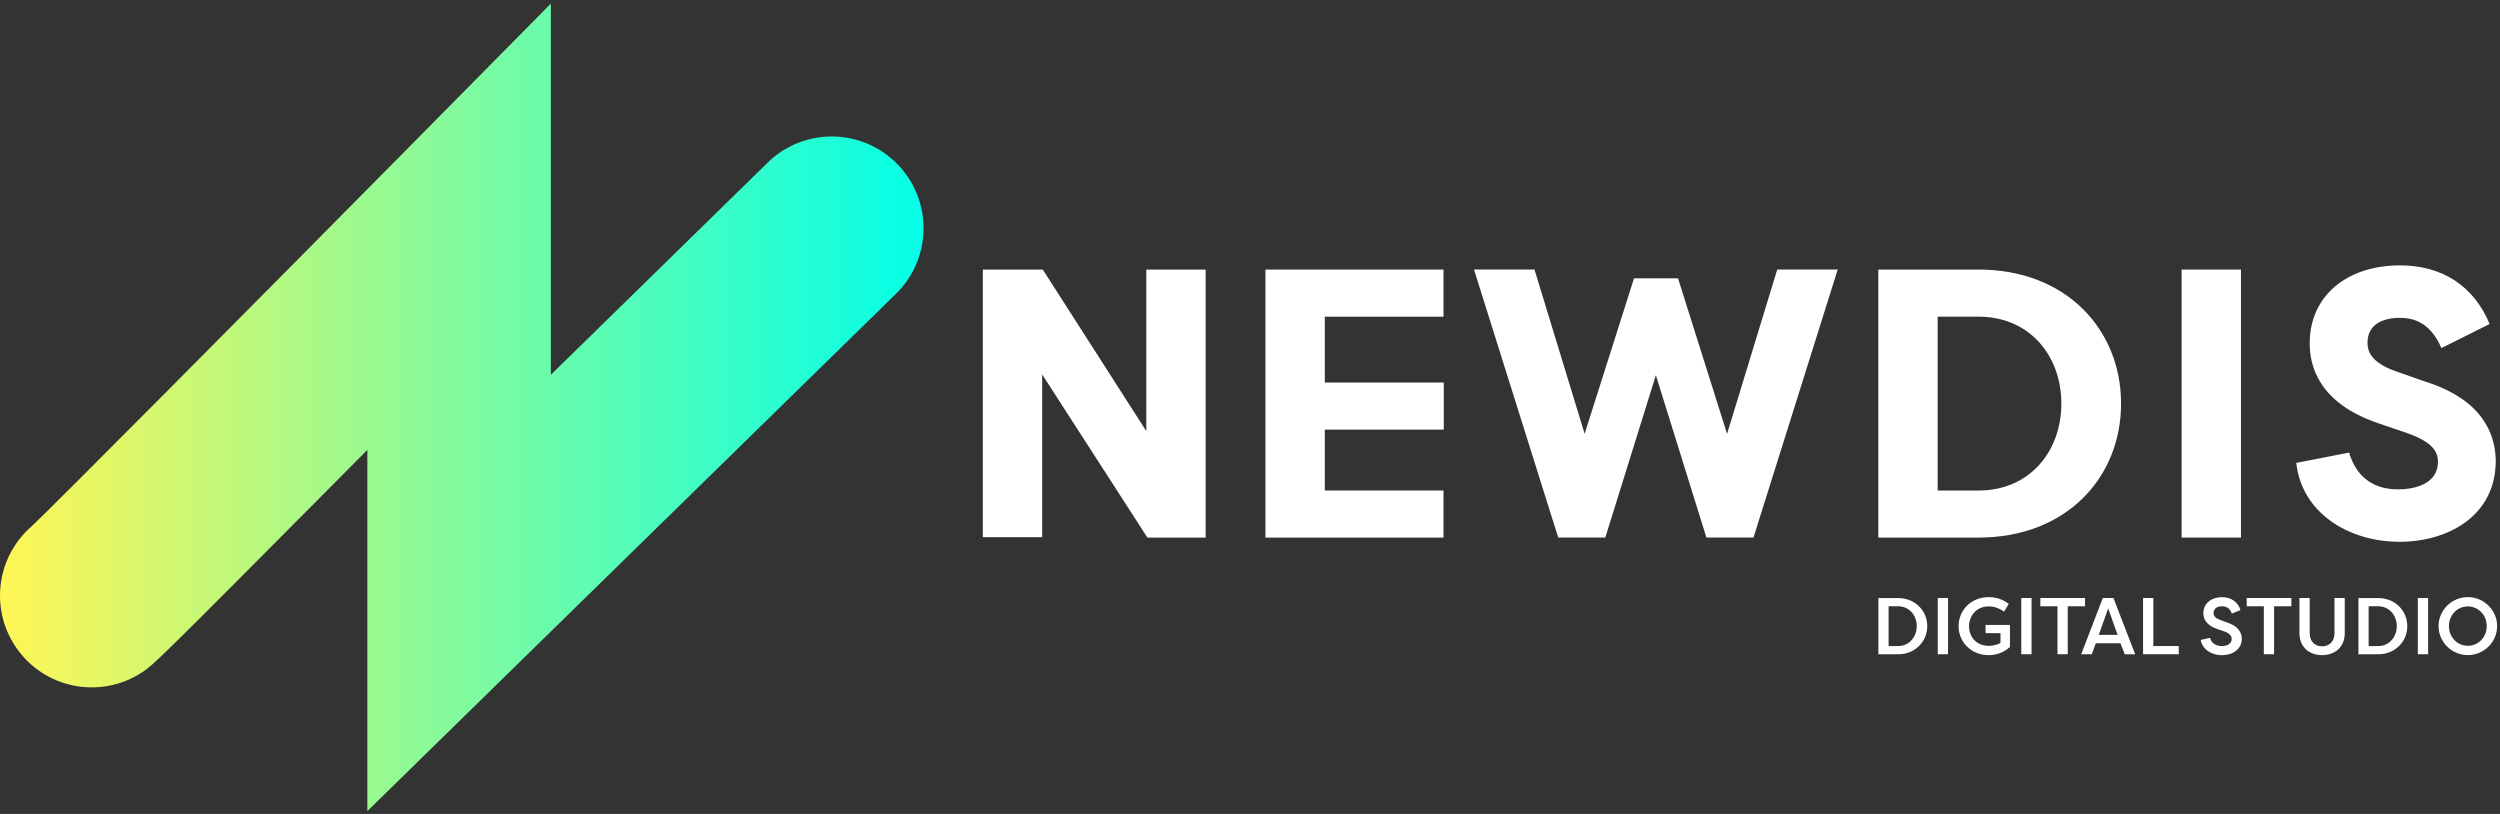<svg width="344" height="112" viewBox="0 0 344 112" fill="none" xmlns="http://www.w3.org/2000/svg">
<rect x="0" y="0" width="344" height="112" fill="#333333" stroke="none"/>
<path d="M50.548 111.606V61.907C49.463 63.002 48.367 64.103 47.272 65.209C21.372 91.294 21.073 91.496 19.626 92.463C13.821 96.329 5.986 94.763 2.12 88.958C-1.467 83.573 -0.376 76.435 4.441 72.342C7.769 69.204 36.552 40.189 54.203 22.342L75.796 0.5V51.57L105.624 22.383C110.606 17.504 118.602 17.592 123.475 22.58C128.355 27.562 128.267 35.558 123.279 40.432L50.548 111.606ZM5.619 71.448L5.604 71.458L5.619 71.448Z" fill="url(#paint0_linear_19_208)"/>
<path d="M261.194 90.023H258.465V82.296H261.194C263.515 82.296 265.189 84.032 265.189 86.157C265.189 88.281 263.515 90.028 261.194 90.028V90.023ZM261.194 83.423H259.871V88.896H261.194C262.683 88.896 263.747 87.656 263.747 86.152C263.747 84.648 262.678 83.423 261.194 83.423Z" fill="#ffffff"/>
<path d="M268.048 90.023H266.637V82.286H268.048V90.023Z" fill="#ffffff"/>
<path d="M270.942 86.179C270.942 87.626 271.935 88.866 273.651 88.866C274.235 88.866 274.798 88.732 275.268 88.468V87.119H273.211V85.993H276.571V89.021C275.501 89.983 274.369 90.148 273.63 90.148C271.252 90.148 269.5 88.355 269.5 86.168C269.5 83.982 271.216 82.168 273.609 82.168C274.731 82.168 275.589 82.478 276.405 83.098L275.764 84.158C275.005 83.651 274.353 83.439 273.64 83.439C271.914 83.439 270.942 84.778 270.942 86.184V86.179Z" fill="#ffffff"/>
<path d="M279.542 90.023H278.131V82.286H279.542V90.023Z" fill="#ffffff"/>
<path d="M286.898 82.286V83.423H284.52V90.023H283.109V83.423H280.752V82.286H286.898Z" fill="#ffffff"/>
<path d="M286.375 90.023L289.347 82.286H290.809L293.802 90.023H292.36L291.776 88.509H288.385L287.822 90.023H286.37H286.375ZM290.086 83.723L288.789 87.362H291.378L290.091 83.723H290.086Z" fill="#ffffff"/>
<path d="M299.797 88.897V90.023H294.887V82.286H296.298V88.897H299.797Z" fill="#ffffff"/>
<path d="M304.098 87.76C304.263 88.422 304.857 88.897 305.695 88.897C306.532 88.897 307.08 88.53 307.08 87.915C307.08 87.46 306.749 87.13 306.067 86.887L305.075 86.546C303.457 86.003 303.183 85.021 303.183 84.37C303.183 83.01 304.33 82.168 305.736 82.168C307.023 82.168 307.938 82.84 308.289 83.936L307.101 84.432C306.837 83.646 306.299 83.424 305.736 83.424C305.111 83.424 304.589 83.734 304.589 84.344C304.589 84.607 304.666 85.005 305.504 85.305L306.496 85.672C307.995 86.148 308.465 87.099 308.475 87.864C308.475 89.357 307.209 90.153 305.721 90.153C304.232 90.153 303.023 89.3 302.816 88.055L304.093 87.765L304.098 87.76Z" fill="#ffffff"/>
<path d="M315.292 82.286V83.423H312.915V90.023H311.504V83.423H309.147V82.286H315.292Z" fill="#ffffff"/>
<path d="M322.637 82.286V87.129C322.637 89.109 321.205 90.147 319.52 90.147C317.835 90.147 316.403 89.109 316.403 87.129V82.286H317.814V87.129C317.814 88.333 318.595 88.933 319.52 88.933C320.445 88.933 321.226 88.333 321.226 87.129V82.286H322.637Z" fill="#ffffff"/>
<path d="M327.248 90.023H324.519V82.296H327.248C329.568 82.296 331.243 84.032 331.243 86.157C331.243 88.281 329.568 90.028 327.248 90.028V90.023ZM327.248 83.423H325.925V88.896H327.248C328.736 88.896 329.801 87.656 329.801 86.152C329.801 84.648 328.731 83.423 327.248 83.423Z" fill="#ffffff"/>
<path d="M334.106 90.023H332.695V82.286H334.106V90.023Z" fill="#ffffff"/>
<path d="M339.574 82.162C341.776 82.162 343.605 83.95 343.605 86.152C343.605 88.353 341.776 90.142 339.574 90.142C337.372 90.142 335.543 88.348 335.543 86.152C335.543 83.955 337.372 82.162 339.574 82.162ZM339.574 88.86C340.995 88.86 342.174 87.713 342.174 86.152C342.174 84.591 340.995 83.443 339.574 83.443C338.153 83.443 336.974 84.591 336.974 86.152C336.974 87.713 338.153 88.86 339.574 88.86Z" fill="#ffffff"/>
<path d="M143.4 51.523V73.913H135.234V37.093H143.488L157.732 59.323V37.093H165.898V73.97H157.882L143.405 51.529L143.4 51.523Z" fill="#ffffff"/>
<path d="M174.127 73.97V37.093H198.625V43.574H182.293V52.635H198.661V59.116H182.293V67.494H198.625V73.975H174.127V73.97Z" fill="#ffffff"/>
<path d="M237.648 59.688L244.547 37.087H252.869L241.281 73.964H234.8L227.848 51.626L220.891 73.964H214.41L202.822 37.087H211.144L218.044 59.688L224.84 38.301H230.897L237.642 59.688H237.648Z" fill="#ffffff"/>
<path d="M272.261 73.97H258.456V37.093H272.261C284.324 37.093 291.859 45.363 291.859 55.534C291.859 65.706 284.324 73.97 272.261 73.97ZM272.261 43.574H266.622V67.494H272.261C279.269 67.494 283.642 62.119 283.642 55.534C283.642 48.95 279.269 43.574 272.261 43.574Z" fill="#ffffff"/>
<path d="M308.356 73.97H300.19V37.093H308.356V73.97Z" fill="#ffffff"/>
<path d="M323.241 62.275C324.187 65.541 326.508 67.334 329.934 67.334C332.834 67.334 335.465 66.28 335.465 63.541C335.465 62.12 334.674 60.801 331.196 59.587L327.19 58.217C319.024 55.426 317.814 50.315 317.814 47.26C317.814 40.624 323.029 36.515 330.245 36.515C335.935 36.515 340.359 39.254 342.571 44.578L335.935 47.896C334.353 44.154 331.774 43.735 330.245 43.735C327.717 43.735 325.769 44.738 325.769 47.157C325.769 48.103 326.032 49.844 329.717 51.105L333.614 52.475C341.884 55.054 343.362 60.011 343.414 63.381C343.414 71.123 336.669 74.55 330.193 74.55C323.133 74.55 316.708 70.544 315.969 63.696L323.241 62.275Z" fill="#ffffff"/>
<defs>
<linearGradient id="paint0_linear_19_208" x1="-0.004" y1="56.051" x2="127.083" y2="56.051" gradientUnits="userSpaceOnUse">
<stop stop-color="#FFF655"/>
<stop offset="1" stop-color="#03FFE7"/>
</linearGradient>
</defs>
</svg>
